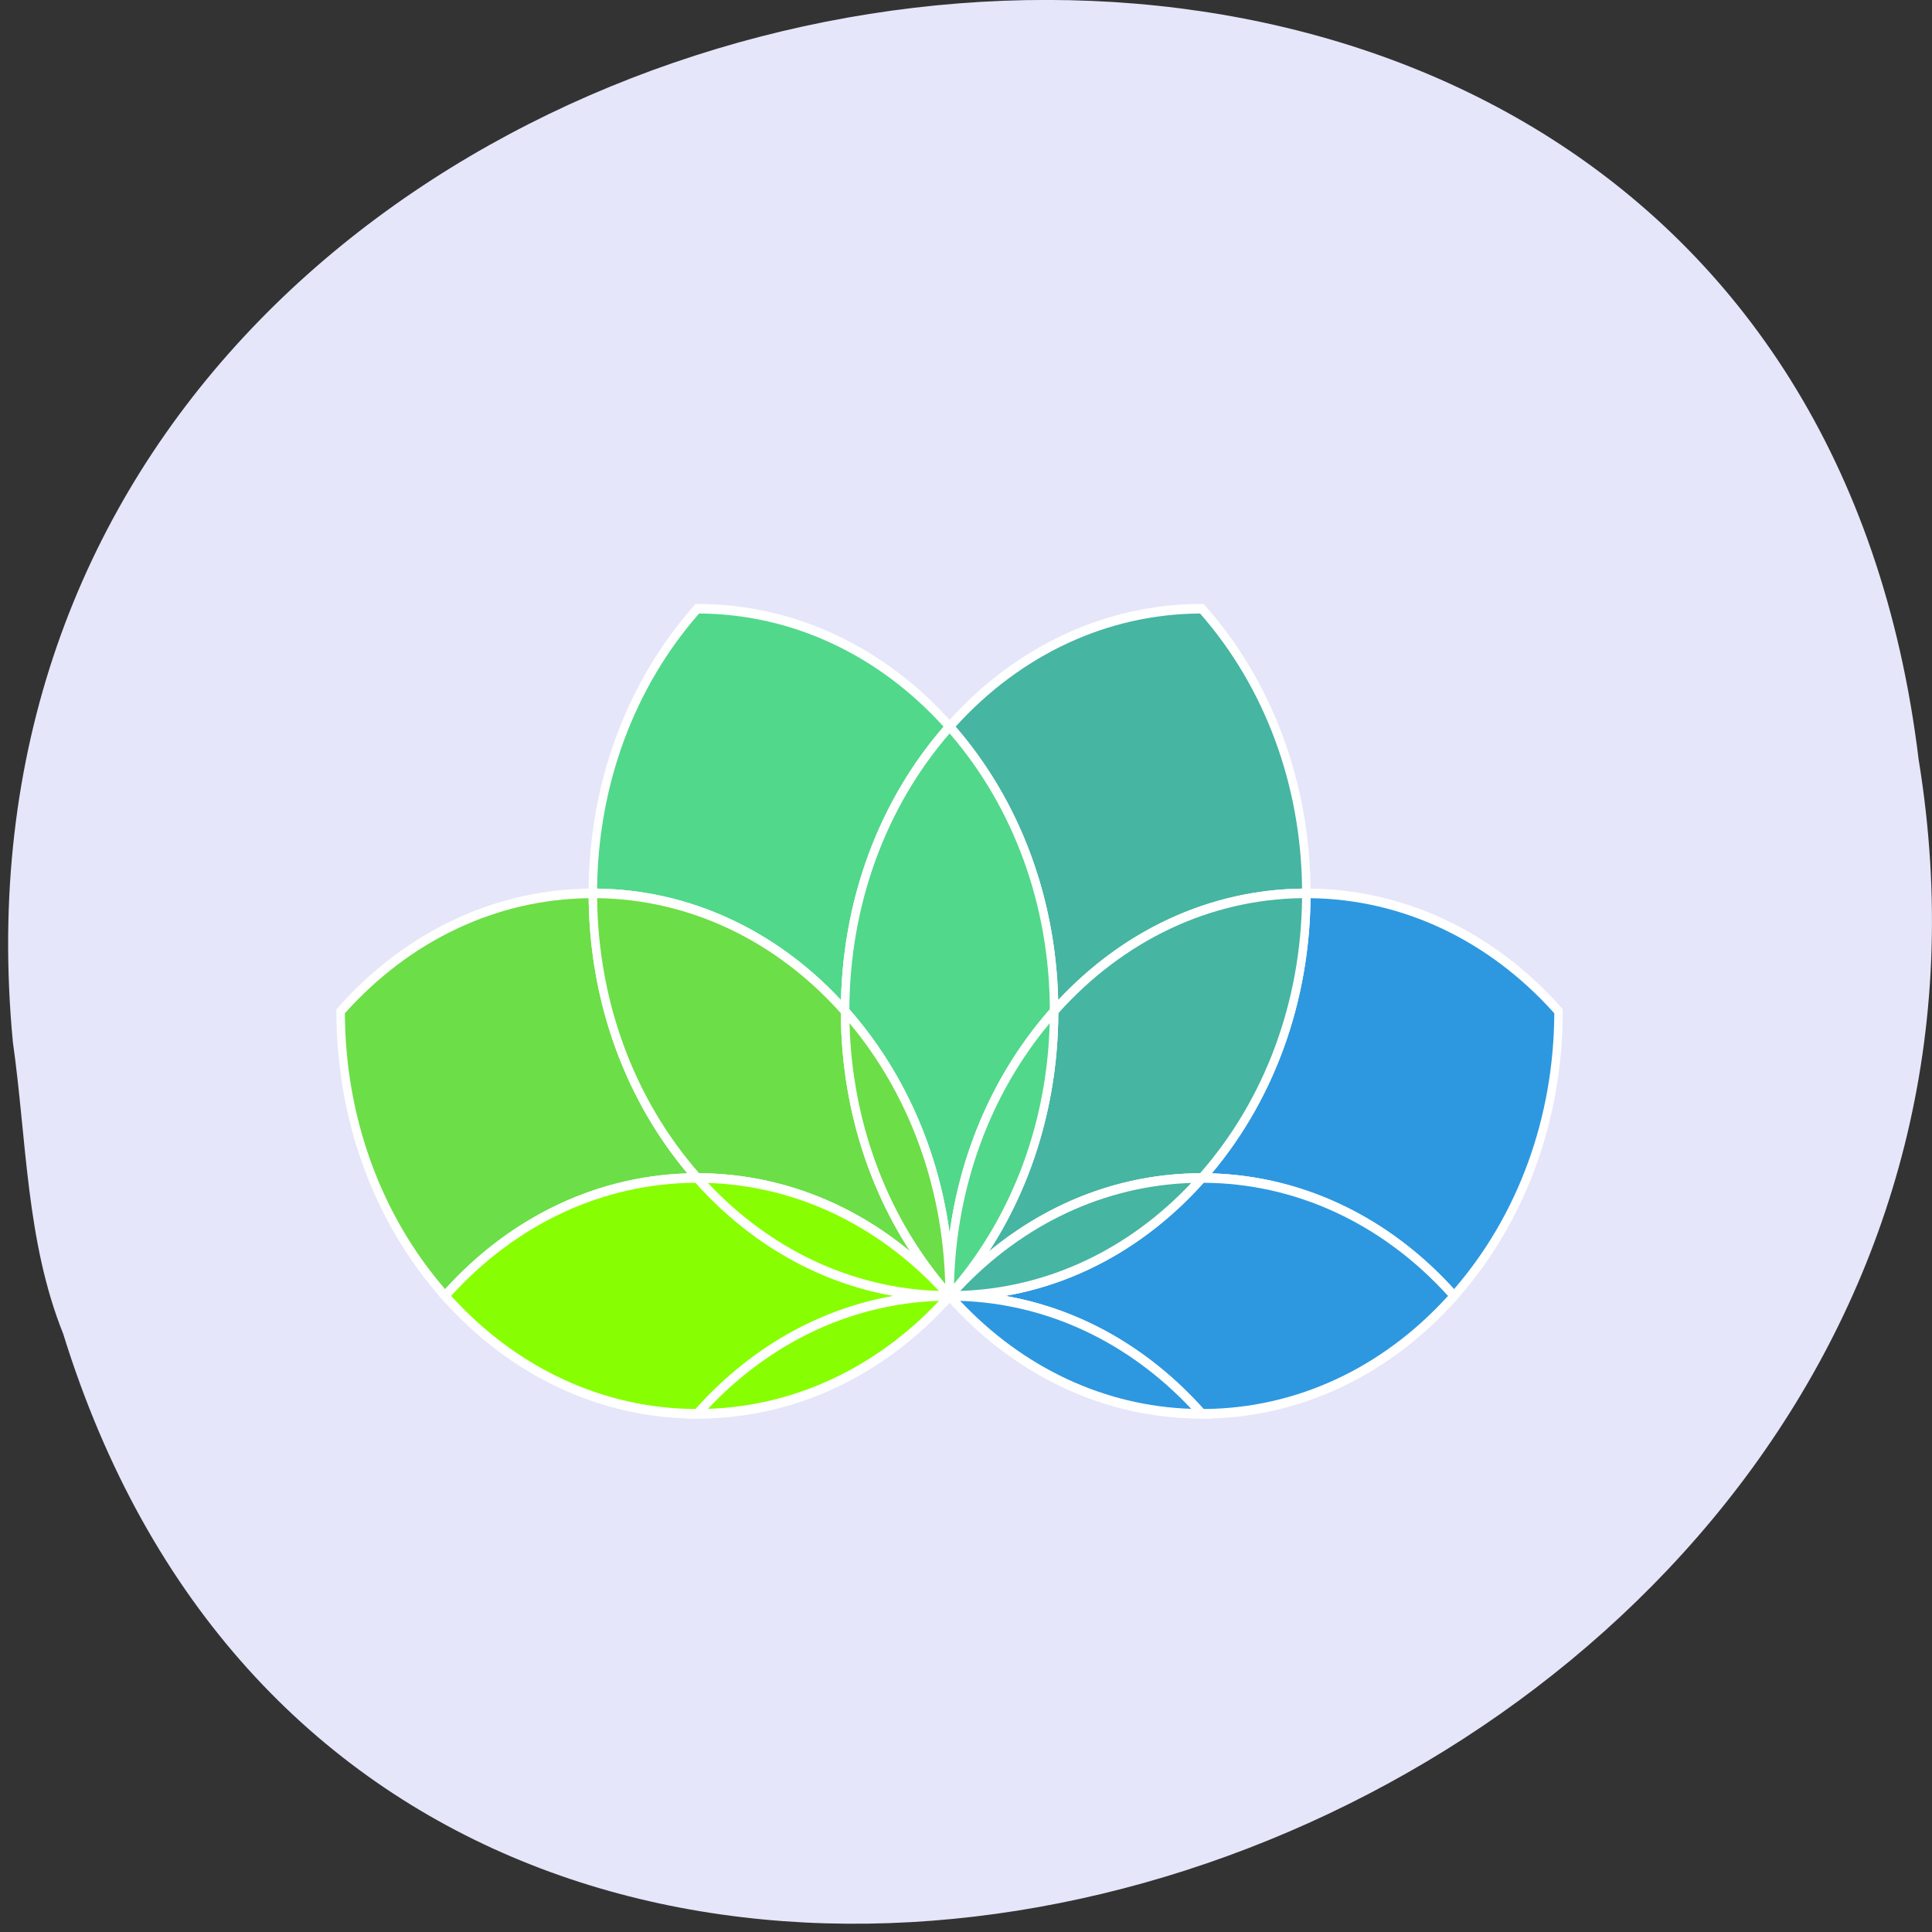 <svg xmlns="http://www.w3.org/2000/svg" viewBox="0 0 256 256" xmlns:xlink="http://www.w3.org/1999/xlink"><rect x="0" y="0" width="256" height="256" fill="#333333" stroke="none"/><defs><path id="G" d="m 0,0 c -15.266,15.266 -24.708,36.356 -24.708,59.651 23.295,0 44.385,-9.442 59.651,-24.708 0,-21.59 8.236,-43.179 24.708,-59.651 C 43.179,-8.236 21.589,0 0,0"/><path id="H" d="m 0,0 c -21.589,0 -43.179,-8.236 -59.651,-24.708 16.472,16.472 24.708,38.061 24.708,59.651 C -19.677,50.209 1.413,59.651 24.708,59.651 24.708,36.356 15.266,15.266 0,0"/><path id="I" d="M 0,0 C 0,21.589 8.236,43.179 24.708,59.651 41.18,43.179 49.416,21.589 49.416,0 34.15,-15.266 24.708,-36.356 24.708,-59.651 24.708,-36.356 15.266,-15.266 0,0"/><path id="J" d="M 0,0 C 15.266,-15.266 24.708,-36.356 24.708,-59.651 8.236,-43.179 0,-21.589 0,0"/><path id="K" d="m 0 0 c 0 -21.589 -8.236 -43.18 -24.708 -59.651 0 23.295 9.442 44.39 24.708 59.651"/><path id="L" d="M 0,0 C 21.589,0 43.179,-8.236 59.651,-24.708 43.179,-41.18 21.589,-49.416 0,-49.416 c -15.266,15.266 -36.356,24.708 -59.651,24.708 23.295,0 44.385,9.442 59.651,24.708"/><path id="M" d="M 0,0 C -15.266,-15.266 -36.356,-24.708 -59.651,-24.708 -43.179,-8.236 -21.589,0 0,0"/><path id="N" d="M 0,0 C -21.589,0 -43.179,8.236 -59.651,24.708 -36.356,24.708 -15.266,15.266 0,0"/><path id="O" d="M 0,0 C -21.589,0 -43.179,8.236 -59.651,24.708 -43.179,41.18 -21.589,49.416 0,49.416 15.266,34.15 36.356,24.708 59.651,24.708 36.356,24.708 15.266,15.266 0,0"/><path id="P" d="M 0,0 C 21.589,0 43.179,-8.236 59.651,-24.708 36.356,-24.708 15.266,-15.266 0,0"/><path id="Q" d="M 0,0 C 15.266,15.266 36.356,24.708 59.651,24.708 43.179,8.236 21.589,0 0,0"/><path id="R" d="m 0 0 c 0.6 -20.497 8.566 -39.728 22.635 -54.645 -0.6 20.497 -8.566 39.728 -22.635 54.645 m -0.33 3.21 c 16.12 -16.12 25 -37.558 25 -60.36 v -2.415 l -1.707 1.708 c -16.12 16.12 -25 37.556 -25 60.36 v 2.414 l 1.707 -1.707 z" style="fill:#fff"/><path id="S" d="m 0 0 c -20.496 -0.601 -39.728 -8.566 -54.645 -22.636 20.497 0.601 39.728 8.567 54.645 22.636 m 3.21 0.329 c -16.12 -16.12 -37.558 -25 -60.36 -25 h -2.415 l 1.708 1.707 c 16.12 16.12 37.557 25 60.36 25 h 2.414 l -1.707 -1.707 z" style="fill:#fff"/><path id="T" d="m 0 0 c 14.918 -14.07 34.15 -22.04 54.646 -22.636 -14.918 14.07 -34.15 22.04 -54.646 22.636 m 57.855 -22.965 l 1.708 -1.707 h -2.415 c -22.799 0 -44.23 8.879 -60.36 25 l -1.708 1.707 h 2.415 c 22.799 0 44.23 -8.879 60.36 -25" style="fill:#fff"/><clipPath><path d="m 18.325 493.74 h 475.4 v -475.49 h -475.4 v 475.49 z"/></clipPath><clipPath id="C"><path d="m 170.64 281.71 h 86.07 v -86.07 h -86.07 v 86.07 z"/></clipPath><clipPath id="A"><path d="m 254.59 341.36 h 86.77 v -87.77 h -86.77 v 87.77 z"/></clipPath><clipPath id="B"><path d="m 313.24 281.71 h 87.77 v -86.77 h -87.77 v 86.77 z"/></clipPath><clipPath id="D"><path d="m 170.64 341.36 h 86.77 v -87.77 h -86.77 v 87.77 z"/></clipPath><clipPath><path d="m 448.99 63.03 c -59.697 -59.697 -326.18 -59.697 -385.88 0 -59.697 59.697 -59.697 326.28 -0.1 385.98 c 59.6 59.696 326.28 59.6 385.98 0 59.697 -59.6 59.6 -326.28 0 -385.98"/></clipPath><clipPath id="E"><path d="m 110.99 281.71 h 87.77 v -86.77 h -87.77 v 86.77 z"/></clipPath><clipPath><path d="m 18.275 493.69 h 475.39 v -475.44 h -475.39 v 475.44 z"/></clipPath><clipPath id="F"><path d="m 0 512 h 512 v -512 h -512 v 512"/></clipPath><clipPath><path d="m 63.01 63.03 c 59.697 -59.697 326.18 -59.697 385.88 0 59.697 59.697 59.697 326.18 0 385.88 -59.697 59.696 -326.18 59.696 -385.88 0.1 -59.697 -59.6 -59.6 -326.28 0 -385.98"/></clipPath><clipPath id="9"><path d="m 255.29 281.71 h 86.07 v -86.07 h -86.07 v 86.07 z"/></clipPath><clipPath id="8"><path d="m 230.29 317.06 h 51.42 v -120.72 h -51.42 v 120.72 z"/></clipPath><clipPath id="1"><path d="m 193.94 222.06 h 64.48 v -26.708 h -64.48 v 26.708 z"/></clipPath><clipPath><path d="m -24 13 c 0 1.105 -0.672 2 -1.5 2 -0.828 0 -1.5 -0.895 -1.5 -2 0 -1.105 0.672 -2 1.5 -2 0.828 0 1.5 0.895 1.5 2 z" transform="matrix(15.333 0 0 11.5 415 -125.5)"/></clipPath><clipPath id="0"><path d="m 193.94 197.35 h 64.48 v -26.708 h -64.48 v 26.708 z"/></clipPath><clipPath id="2"><path d="m 135.28 222.06 h 120.72 v -51.42 h -120.72 v 51.42 z"/></clipPath><clipPath id="7"><path d="m 230.29 258.41 h 26.708 v -64.48 h -26.708 v 64.48 z"/></clipPath><clipPath id="3"><path d="m 253.59 197.35 h 64.48 v -26.708 h -64.48 v 26.708 z"/></clipPath><clipPath id="6"><path d="m 255 258.41 h 26.708 v -64.48 h -26.708 v 64.48 z"/></clipPath><clipPath id="4"><path d="m 253.59 222.06 h 64.48 v -26.708 h -64.48 v 26.708 z"/></clipPath><clipPath id="5"><path d="m 256 222.06 h 120.72 v -51.42 h -120.72 v 51.42 z"/></clipPath></defs><path d="m 1.707 138.1 c -14.702 -154.62 233.26 -196.24 252.52 -37.473 c 23.866 145.99 -200.9 221.18 -245.85 76.12 -4.925 -12.265 -4.832 -25.677 -6.668 -38.643 z" style="fill:#e6e6fa;color:#000"/><g transform="matrix(0.433 0 0 -0.357 20.35 233.51)"><g transform="matrix(1.294 0 0 1.771 -87.67 -174.63)" style="clip-path:url(#F)"><g style="clip-path:url(#E);opacity:0.15"><path d="m 0,0 c 0,-23.295 9.442,-44.385 24.708,-59.651 -21.589,0 -43.178,-8.236 -59.651,-24.708 -16.472,16.472 -24.708,38.061 -24.708,59.651 C -44.385,-9.442 -23.295,0 0,0" transform="translate(171.64 280.71)" style="fill:#ae00ff"/><use xlink:href="#U"/></g><path d="m 0,0 c 0,-23.295 9.442,-44.385 24.708,-59.651 -21.589,0 -43.178,-8.236 -59.651,-24.708 -16.472,16.472 -24.708,38.061 -24.708,59.651 C -44.385,-9.442 -23.295,0 0,0" transform="translate(171.64 280.71)" style="fill:#6cde47"/><path d="m 0 0 c 15.481 15.13 35.713 23.687 57.3 24.26 -14.86 15.675 -23.12 36.03 -23.364 57.676 -21.756 -0.251 -42.18 -8.792 -57.655 -24.12 0.105 -21.778 8.509 -42.26 23.715 -57.821 m 35.935 82.945 c 0 -22.265 8.67 -43.2 24.415 -58.944 l 1.707 -1.707 h -2.414 c -22.266 0 -43.2 -8.671 -58.944 -24.415 l -0.707 -0.707 l -0.707 0.707 c -16.12 16.12 -25 37.558 -25 60.36 v 0.414 l 0.293 0.293 c 16.12 16.12 37.557 25 60.36 25 h 1 v -1 z" transform="translate(136.71 197.76)" id="U" style="fill:#fff"/><g style="clip-path:url(#D);opacity:0.15"><path d="m 0,0 c -15.266,15.266 -36.356,24.708 -59.651,24.708 0,23.295 9.442,44.385 24.708,59.651 21.59,0 43.179,-8.236 59.651,-24.708 C 8.236,43.179 0,21.589 0,0" transform="translate(231.29 256)" style="fill:#ae00ff"/><use xlink:href="#V"/></g><path d="m 0,0 c -15.266,15.266 -36.356,24.708 -59.651,24.708 0,23.295 9.442,44.385 24.708,59.651 21.59,0 43.179,-8.236 59.651,-24.708 C 8.236,43.179 0,21.589 0,0" transform="translate(231.29 256)" style="fill:#51d88b"/><path d="M 0,0 C 0.576,21.591 9.133,41.823 24.263,57.305 8.7,72.51 -11.78,80.914 -33.56,81.02 -48.885,65.545 -57.424,45.12 -57.676,23.364 -36.031,23.116 -15.675,14.86 0,0 m 26.384,58.02 0.707,-0.707 -0.707,-0.708 C 10.64,40.86 1.969,19.927 1.969,-2.339 l 0,-2.414 -1.707,1.707 C -15.483,12.699 -36.416,21.37 -58.682,21.37 l -1,0 0,1 c 0,22.8 8.879,44.235 25.001,60.358 l 0.293,0.293 0.414,0 c 22.8,0 44.235,-8.879 60.358,-25.001" transform="translate(230.32 258.34)" id="V" style="fill:#fff"/><g style="clip-path:url(#C);opacity:0.15"><use transform="translate(196.35 221.06)" xlink:href="#G" style="fill:#ae00ff"/><path d="m 0 0 c -10.575 14.416 -16.323 31.733 -16.41 49.937 -15.472 15.325 -35.893 23.864 -57.646 24.12 0.256 -21.752 8.795 -42.17 24.12 -57.647 18.203 -0.087 35.521 -5.835 49.937 -16.41 m -14.704 51.06 l 0.293 -0.293 v -0.414 c 0 -22.267 8.671 -43.2 24.415 -58.944 l -1.414 -1.414 c -15.744 15.744 -36.678 24.415 -58.944 24.415 h -0.414 l -0.293 0.293 c -16.12 16.12 -25 37.559 -25 60.36 v 1 h 1 c 22.801 0 44.24 -8.879 60.36 -25" transform="translate(246.7 205.65)" id="Y" style="fill:#fff"/></g><g style="clip-path:url(#C);opacity:0.15"><use transform="translate(196.35 221.06)" xlink:href="#G" style="fill:#ae00ff"/><use xlink:href="#Y"/></g><use transform="translate(196.35 221.06)" xlink:href="#G" style="fill:#6cde47"/><path d="m 0 0 c -10.575 14.416 -16.323 31.733 -16.41 49.937 -15.472 15.325 -35.893 23.864 -57.646 24.12 0.256 -21.752 8.795 -42.17 24.12 -57.647 18.203 -0.087 35.521 -5.835 49.937 -16.41 m -14.704 51.06 l 0.293 -0.293 v -0.414 c 0 -22.267 8.671 -43.2 24.415 -58.944 l -1.414 -1.414 c -15.744 15.744 -36.678 24.415 -58.944 24.415 h -0.414 l -0.293 0.293 c -16.12 16.12 -25 37.559 -25 60.36 v 1 h 1 c 22.801 0 44.24 -8.879 60.36 -25" transform="translate(246.7 205.65)" style="fill:#fff"/><g style="clip-path:url(#B);opacity:0.15"><path d="m 0,0 c 15.266,15.266 24.708,36.356 24.708,59.651 23.295,0 44.385,-9.443 59.651,-24.708 0,-21.59 -8.236,-43.179 -24.708,-59.651 C 43.179,-8.236 21.589,0 0,0" transform="translate(315.65 221.06)" style="fill:#ae00ff"/><use xlink:href="#W"/></g><path d="m 0,0 c 15.266,15.266 24.708,36.356 24.708,59.651 23.295,0 44.385,-9.443 59.651,-24.708 0,-21.59 -8.236,-43.179 -24.708,-59.651 C 43.179,-8.236 21.589,0 0,0" transform="translate(315.65 221.06)" style="fill:#2d98e0"/><path d="m 0 0 c 15.205 15.563 23.609 36.04 23.715 57.821 -15.475 15.326 -35.899 23.867 -57.655 24.12 -0.248 -21.644 -8.504 -42 -23.365 -57.676 21.591 -0.576 41.823 -9.133 57.3 -24.26 m 25.423 58.943 l 0.293 -0.293 v -0.414 c 0 -22.799 -8.879 -44.23 -25 -60.36 l -0.707 -0.707 l -0.707 0.707 c -15.745 15.744 -36.679 24.415 -58.945 24.415 h -2.414 l 1.707 1.707 c 15.746 15.745 24.416 36.679 24.416 58.944 v 1 h 1 c 22.801 0 44.24 -8.879 60.36 -25" transform="translate(375.29 197.76)" id="W" style="fill:#fff"/><g style="clip-path:url(#A);opacity:0.15"><path d="M 0,0 C 0,21.589 -8.236,43.179 -24.708,59.651 -8.236,76.123 13.353,84.359 34.943,84.359 50.209,69.093 59.651,48.003 59.651,24.708 36.356,24.708 15.266,15.266 0,0" transform="translate(280.71 256)" style="fill:#ae00ff"/><use xlink:href="#X"/></g><path d="M 0,0 C 0,21.589 -8.236,43.179 -24.708,59.651 -8.236,76.123 13.353,84.359 34.943,84.359 50.209,69.093 59.651,48.003 59.651,24.708 36.356,24.708 15.266,15.266 0,0" transform="translate(280.71 256)" style="fill:#46b5a2"/><path d="m 0 0 c 15.675 14.86 36.03 23.12 57.677 23.364 -0.252 21.757 -8.792 42.18 -24.12 57.656 -21.779 -0.106 -42.26 -8.51 -57.822 -23.715 15.13 -15.483 23.687 -35.714 24.26 -57.3 m 34.681 82.73 c 16.12 -16.12 25 -37.557 25 -60.36 v -1 h -1 c -22.266 0 -43.2 -8.671 -58.945 -24.416 l -1.707 -1.707 v 2.414 c 0 22.266 -8.671 43.2 -24.415 58.944 l -0.707 0.708 l 0.707 0.707 c 16.12 16.12 37.558 25 60.36 25 h 0.414 l 0.293 -0.293 z" transform="translate(281.68 258.34)" id="X" style="fill:#fff"/><g style="clip-path:url(#9);opacity:0.15"><use transform="translate(315.65 221.06)" xlink:href="#H" style="fill:#ae00ff"/><path d="m 0 0 c 14.416 10.575 31.734 16.323 49.937 16.41 15.325 15.473 23.864 35.894 24.12 57.647 -21.753 -0.256 -42.17 -8.795 -57.647 -24.12 -0.087 -18.203 -5.835 -35.521 -16.41 -49.937 m 76.06 75.06 c 0 -22.8 -8.879 -44.24 -25 -60.36 l -0.293 -0.293 h -0.414 c -22.266 0 -43.2 -8.671 -58.944 -24.415 l -1.414 1.414 c 15.744 15.744 24.415 36.678 24.415 58.944 v 0.414 l 0.293 0.293 c 16.12 16.12 37.559 25 60.36 25 h 1 v -1 z" transform="translate(265.3 205.65)" id="Z" style="fill:#fff"/></g><g style="clip-path:url(#9);opacity:0.15"><use transform="translate(315.65 221.06)" xlink:href="#H" style="fill:#ae00ff"/><use xlink:href="#Z"/></g><use transform="translate(315.65 221.06)" xlink:href="#H" style="fill:#46b5a2"/><path d="m 0 0 c 14.416 10.575 31.734 16.323 49.937 16.41 15.325 15.473 23.864 35.894 24.12 57.647 -21.753 -0.256 -42.17 -8.795 -57.647 -24.12 -0.087 -18.203 -5.835 -35.521 -16.41 -49.937 m 76.06 75.06 c 0 -22.8 -8.879 -44.24 -25 -60.36 l -0.293 -0.293 h -0.414 c -22.266 0 -43.2 -8.671 -58.944 -24.415 l -1.414 1.414 c 15.744 15.744 24.415 36.678 24.415 58.944 v 0.414 l 0.293 0.293 c 16.12 16.12 37.559 25 60.36 25 h 1 v -1 z" transform="translate(265.3 205.65)" style="fill:#fff"/><g style="clip-path:url(#8);opacity:0.15"><use transform="translate(231.29 256)" xlink:href="#I" style="fill:#ae00ff"/><path d="M 0,0 C 2.716,17.671 10.896,33.981 23.707,46.914 23.603,68.69 15.201,89.168 0,104.73 -15.201,89.168 -23.603,68.69 -23.707,46.914 -10.897,33.981 -2.716,17.671 0,0 M 0.707,106.86 C 16.829,90.737 25.708,69.302 25.708,46.502 l 0,-0.414 -0.293,-0.293 C 9.671,30.051 1,9.117 1,-13.148 l -2,0 c 0,22.265 -8.671,43.199 -24.415,58.943 l -0.293,0.293 0,0.414 c 0,22.8 8.879,44.236 25.001,60.358 L 0,107.567 0.707,106.86 z" transform="translate(256 209.5)" id="a" style="fill:#fff"/></g><g style="clip-path:url(#8);opacity:0.15"><use transform="translate(231.29 256)" xlink:href="#I" style="fill:#ae00ff"/><use xlink:href="#a"/></g><use transform="translate(231.29 256)" xlink:href="#I" style="fill:#51d88b"/><path d="M 0,0 C 2.716,17.671 10.896,33.981 23.707,46.914 23.603,68.69 15.201,89.168 0,104.73 -15.201,89.168 -23.603,68.69 -23.707,46.914 -10.897,33.981 -2.716,17.671 0,0 M 0.707,106.86 C 16.829,90.737 25.708,69.302 25.708,46.502 l 0,-0.414 -0.293,-0.293 C 9.671,30.051 1,9.117 1,-13.148 l -2,0 c 0,22.265 -8.671,43.199 -24.415,58.943 l -0.293,0.293 0,0.414 c 0,22.8 8.879,44.236 25.001,60.358 L 0,107.567 0.707,106.86 z" transform="translate(256 209.5)" style="fill:#fff"/><g style="clip-path:url(#7);opacity:0.15"><use transform="translate(231.29 256)" xlink:href="#J" style="fill:#ae00ff"/><use transform="translate(232.33 253.5)" xlink:href="#R"/></g><g style="clip-path:url(#7);opacity:0.15"><use transform="translate(231.29 256)" xlink:href="#J" style="fill:#ae00ff"/><use transform="translate(232.33 253.5)" xlink:href="#R"/></g><g style="clip-path:url(#7);opacity:0.15"><use transform="translate(231.29 256)" xlink:href="#J" style="fill:#ae00ff"/><use transform="translate(232.33 253.5)" xlink:href="#R"/></g><use transform="translate(231.29 256)" xlink:href="#J" style="fill:#6cde47"/><path d="m 0 0 c 0.6 -20.497 8.566 -39.728 22.635 -54.645 -0.6 20.497 -8.566 39.728 -22.635 54.645 m -0.33 3.21 c 16.12 -16.12 25 -37.558 25 -60.36 v -2.415 l -1.707 1.708 c -16.12 16.12 -25 37.556 -25 60.36 v 2.414 l 1.707 -1.707 z" transform="translate(232.33 253.5)" style="fill:#fff"/><g style="clip-path:url(#6);opacity:0.15"><use transform="translate(280.71 256)" xlink:href="#K" style="fill:#ae00ff"/><path d="m 0 0 c -14.07 -14.917 -22.04 -34.15 -22.636 -54.645 14.07 14.917 22.04 34.15 22.636 54.645 m 2.036 2.503 c 0 -22.8 -8.879 -44.23 -25 -60.36 l -1.707 -1.708 v 2.415 c 0 22.799 8.879 44.23 25 60.36 l 1.707 1.707 v -2.414 z" transform="translate(279.67 253.5)" style="fill:#fff"/></g><g style="clip-path:url(#6);opacity:0.15"><use transform="translate(280.71 256)" xlink:href="#K" style="fill:#ae00ff"/><path d="m 0 0 c -14.07 -14.917 -22.04 -34.15 -22.636 -54.645 14.07 14.917 22.04 34.15 22.636 54.645 m 2.036 2.503 c 0 -22.8 -8.879 -44.23 -25 -60.36 l -1.707 -1.708 v 2.415 c 0 22.799 8.879 44.23 25 60.36 l 1.707 1.707 v -2.414 z" transform="translate(279.67 253.5)" id="b" style="fill:#fff"/></g><g style="clip-path:url(#6);opacity:0.15"><use transform="translate(280.71 256)" xlink:href="#K" style="fill:#ae00ff"/><use xlink:href="#b"/></g><use transform="translate(280.71 256)" xlink:href="#K" style="fill:#51d88b"/><path d="m 0 0 c -14.07 -14.917 -22.04 -34.15 -22.636 -54.645 14.07 14.917 22.04 34.15 22.636 54.645 m 2.036 2.503 c 0 -22.8 -8.879 -44.23 -25 -60.36 l -1.707 -1.708 v 2.415 c 0 22.799 8.879 44.23 25 60.36 l 1.707 1.707 v -2.414 z" transform="translate(279.67 253.5)" style="fill:#fff"/><g style="clip-path:url(#5);opacity:0.15"><use transform="translate(315.65 221.06)" xlink:href="#L" style="fill:#ae00ff"/><path d="M 0,0 C 21.776,0.104 42.254,8.506 57.816,23.707 42.254,38.908 21.776,47.31 0,47.414 -12.933,34.604 -29.243,26.423 -46.914,23.707 -29.243,20.991 -12.933,12.81 0,0 M 59.946,24.414 60.653,23.707 59.946,23 C 43.824,6.878 22.388,-2.001 -0.412,-2.001 l -0.414,0 -0.293,0.293 c -15.744,15.744 -36.678,24.415 -58.944,24.415 l 0,2 c 22.266,0 43.2,8.671 58.944,24.415 l 0.293,0.293 0.414,0 c 22.8,0 44.235,-8.879 60.358,-25.001" transform="translate(316.06 172.64)" id="c" style="fill:#fff"/></g><g style="clip-path:url(#5);opacity:0.15"><use transform="translate(315.65 221.06)" xlink:href="#L" style="fill:#ae00ff"/><use xlink:href="#c"/></g><use transform="translate(315.65 221.06)" xlink:href="#L" style="fill:#2d98e0"/><path d="M 0,0 C 21.776,0.104 42.254,8.506 57.816,23.707 42.254,38.908 21.776,47.31 0,47.414 -12.933,34.604 -29.243,26.423 -46.914,23.707 -29.243,20.991 -12.933,12.81 0,0 M 59.946,24.414 60.653,23.707 59.946,23 C 43.824,6.878 22.388,-2.001 -0.412,-2.001 l -0.414,0 -0.293,0.293 c -15.744,15.744 -36.678,24.415 -58.944,24.415 l 0,2 c 22.266,0 43.2,8.671 58.944,24.415 l 0.293,0.293 0.414,0 c 22.8,0 44.235,-8.879 60.358,-25.001" transform="translate(316.06 172.64)" style="fill:#fff"/><g style="clip-path:url(#4);opacity:0.15"><use transform="translate(315.65 221.06)" xlink:href="#M" style="fill:#ae00ff"/><use transform="translate(313.15 220.02)" xlink:href="#S"/></g><g style="clip-path:url(#4);opacity:0.15"><use transform="translate(315.65 221.06)" xlink:href="#M" style="fill:#ae00ff"/><use transform="translate(313.15 220.02)" xlink:href="#S"/></g><g style="clip-path:url(#4);opacity:0.15"><use transform="translate(315.65 221.06)" xlink:href="#M" style="fill:#ae00ff"/><use transform="translate(313.15 220.02)" xlink:href="#S"/></g><use transform="translate(315.65 221.06)" xlink:href="#M" style="fill:#46b5a2"/><path d="m 0 0 c -20.496 -0.601 -39.728 -8.566 -54.645 -22.636 20.497 0.601 39.728 8.567 54.645 22.636 m 3.21 0.329 c -16.12 -16.12 -37.558 -25 -60.36 -25 h -2.415 l 1.708 1.707 c 16.12 16.12 37.557 25 60.36 25 h 2.414 l -1.707 -1.707 z" transform="translate(313.15 220.02)" style="fill:#fff"/><g style="clip-path:url(#3);opacity:0.15"><use transform="translate(315.65 171.64)" xlink:href="#N" style="fill:#ae00ff"/><path d="m 0 0 c 14.917 -14.07 34.15 -22.04 54.645 -22.635 -14.917 14.07 -34.15 22.04 -54.645 22.635 m 57.854 -22.964 l 1.708 -1.707 h -2.415 c -22.8 0 -44.24 8.879 -60.36 25 l -1.707 1.707 h 2.414 c 22.8 0 44.23 -8.879 60.36 -25" transform="translate(258.5 195.31)" style="fill:#fff"/></g><g style="clip-path:url(#3);opacity:0.15"><use transform="translate(315.65 171.64)" xlink:href="#N" style="fill:#ae00ff"/><path d="m 0 0 c 14.917 -14.07 34.15 -22.04 54.645 -22.635 -14.917 14.07 -34.15 22.04 -54.645 22.635 m 57.854 -22.964 l 1.708 -1.707 h -2.415 c -22.8 0 -44.24 8.879 -60.36 25 l -1.707 1.707 h 2.414 c 22.8 0 44.23 -8.879 60.36 -25" transform="translate(258.5 195.31)" id="d" style="fill:#fff"/></g><g style="clip-path:url(#3);opacity:0.15"><use transform="translate(315.65 171.64)" xlink:href="#N" style="fill:#ae00ff"/><use xlink:href="#d"/></g><use transform="translate(315.65 171.64)" xlink:href="#N" style="fill:#2d98e0"/><path d="m 0 0 c 14.917 -14.07 34.15 -22.04 54.645 -22.635 -14.917 14.07 -34.15 22.04 -54.645 22.635 m 57.854 -22.964 l 1.708 -1.707 h -2.415 c -22.8 0 -44.24 8.879 -60.36 25 l -1.707 1.707 h 2.414 c 22.8 0 44.23 -8.879 60.36 -25" transform="translate(258.5 195.31)" style="fill:#fff"/><g style="clip-path:url(#2);opacity:0.15"><use transform="translate(196.35 171.64)" xlink:href="#O" style="fill:#ae00ff"/><path d="M 0,0 C 12.933,12.81 29.243,20.991 46.914,23.707 29.243,26.423 12.933,34.604 0,47.414 -21.777,47.31 -42.254,38.908 -57.817,23.707 -42.254,8.506 -21.777,0.104 0,0 M 1.119,49.122 C 16.864,33.378 37.797,24.707 60.063,24.707 l 0,-2 c -22.266,0 -43.199,-8.671 -58.944,-24.415 l -0.293,-0.293 -0.414,0 c -22.801,0 -44.236,8.879 -60.358,25.001 l -0.707,0.707 0.707,0.707 c 16.122,16.122 37.558,25.001 60.358,25.001 l 0.414,0 0.293,-0.293 z" transform="translate(195.94 172.64)" id="e" style="fill:#fff"/></g><g style="clip-path:url(#2);opacity:0.15"><use transform="translate(196.35 171.64)" xlink:href="#O" style="fill:#ae00ff"/><use xlink:href="#e"/></g><use transform="translate(196.35 171.64)" xlink:href="#O" style="fill:#88fe02"/><path d="M 0,0 C 12.933,12.81 29.243,20.991 46.914,23.707 29.243,26.423 12.933,34.604 0,47.414 -21.777,47.31 -42.254,38.908 -57.817,23.707 -42.254,8.506 -21.777,0.104 0,0 M 1.119,49.122 C 16.864,33.378 37.797,24.707 60.063,24.707 l 0,-2 c -22.266,0 -43.199,-8.671 -58.944,-24.415 l -0.293,-0.293 -0.414,0 c -22.801,0 -44.236,8.879 -60.358,25.001 l -0.707,0.707 0.707,0.707 c 16.122,16.122 37.558,25.001 60.358,25.001 l 0.414,0 0.293,-0.293 z" transform="translate(195.94 172.64)" style="fill:#fff"/><g style="clip-path:url(#1);opacity:0.15"><use transform="translate(196.35 221.06)" xlink:href="#P" style="fill:#ae00ff"/><use transform="translate(198.85 220.02)" xlink:href="#T"/></g><g style="clip-path:url(#1);opacity:0.15"><use transform="translate(196.35 221.06)" xlink:href="#P" style="fill:#ae00ff"/><use transform="translate(198.85 220.02)" xlink:href="#T"/></g><g style="clip-path:url(#1);opacity:0.15"><use transform="translate(196.35 221.06)" xlink:href="#P" style="fill:#ae00ff"/><use transform="translate(198.85 220.02)" xlink:href="#T"/></g><use transform="translate(196.35 221.06)" xlink:href="#P" style="fill:#88fe02"/><path d="m 0 0 c 14.918 -14.07 34.15 -22.04 54.646 -22.636 -14.918 14.07 -34.15 22.04 -54.646 22.636 m 57.855 -22.965 l 1.708 -1.707 h -2.415 c -22.799 0 -44.23 8.879 -60.36 25 l -1.708 1.707 h 2.415 c 22.799 0 44.23 -8.879 60.36 -25" transform="translate(198.85 220.02)" style="fill:#fff"/><g style="clip-path:url(#0);opacity:0.15"><use transform="translate(196.35 171.64)" xlink:href="#Q" style="fill:#ae00ff"/><path d="m 0 0 c -20.497 -0.6 -39.728 -8.566 -54.646 -22.635 20.497 0.6 39.728 8.566 54.646 22.635 m 3.209 0.33 c -16.12 -16.12 -37.557 -25 -60.36 -25 h -2.415 l 1.708 1.707 c 16.12 16.12 37.558 25 60.36 25 h 2.415 l -1.708 -1.707 z" transform="translate(253.5 195.31)" style="fill:#fff"/></g><g style="clip-path:url(#0);opacity:0.15"><use transform="translate(196.35 171.64)" xlink:href="#Q" style="fill:#ae00ff"/><path d="m 0 0 c -20.497 -0.6 -39.728 -8.566 -54.646 -22.635 20.497 0.6 39.728 8.566 54.646 22.635 m 3.209 0.33 c -16.12 -16.12 -37.557 -25 -60.36 -25 h -2.415 l 1.708 1.707 c 16.12 16.12 37.558 25 60.36 25 h 2.415 l -1.708 -1.707 z" transform="translate(253.5 195.31)" id="f" style="fill:#fff"/></g><g style="clip-path:url(#0);opacity:0.15"><use transform="translate(196.35 171.64)" xlink:href="#Q" style="fill:#ae00ff"/><use xlink:href="#f"/></g><use transform="translate(196.35 171.64)" xlink:href="#Q" style="fill:#88fe02"/><path d="m 0 0 c -20.497 -0.6 -39.728 -8.566 -54.646 -22.635 20.497 0.6 39.728 8.566 54.646 22.635 m 3.209 0.33 c -16.12 -16.12 -37.557 -25 -60.36 -25 h -2.415 l 1.708 1.707 c 16.12 16.12 37.558 25 60.36 25 h 2.415 l -1.708 -1.707 z" transform="translate(253.5 195.31)" style="fill:#fff"/></g></g></svg>